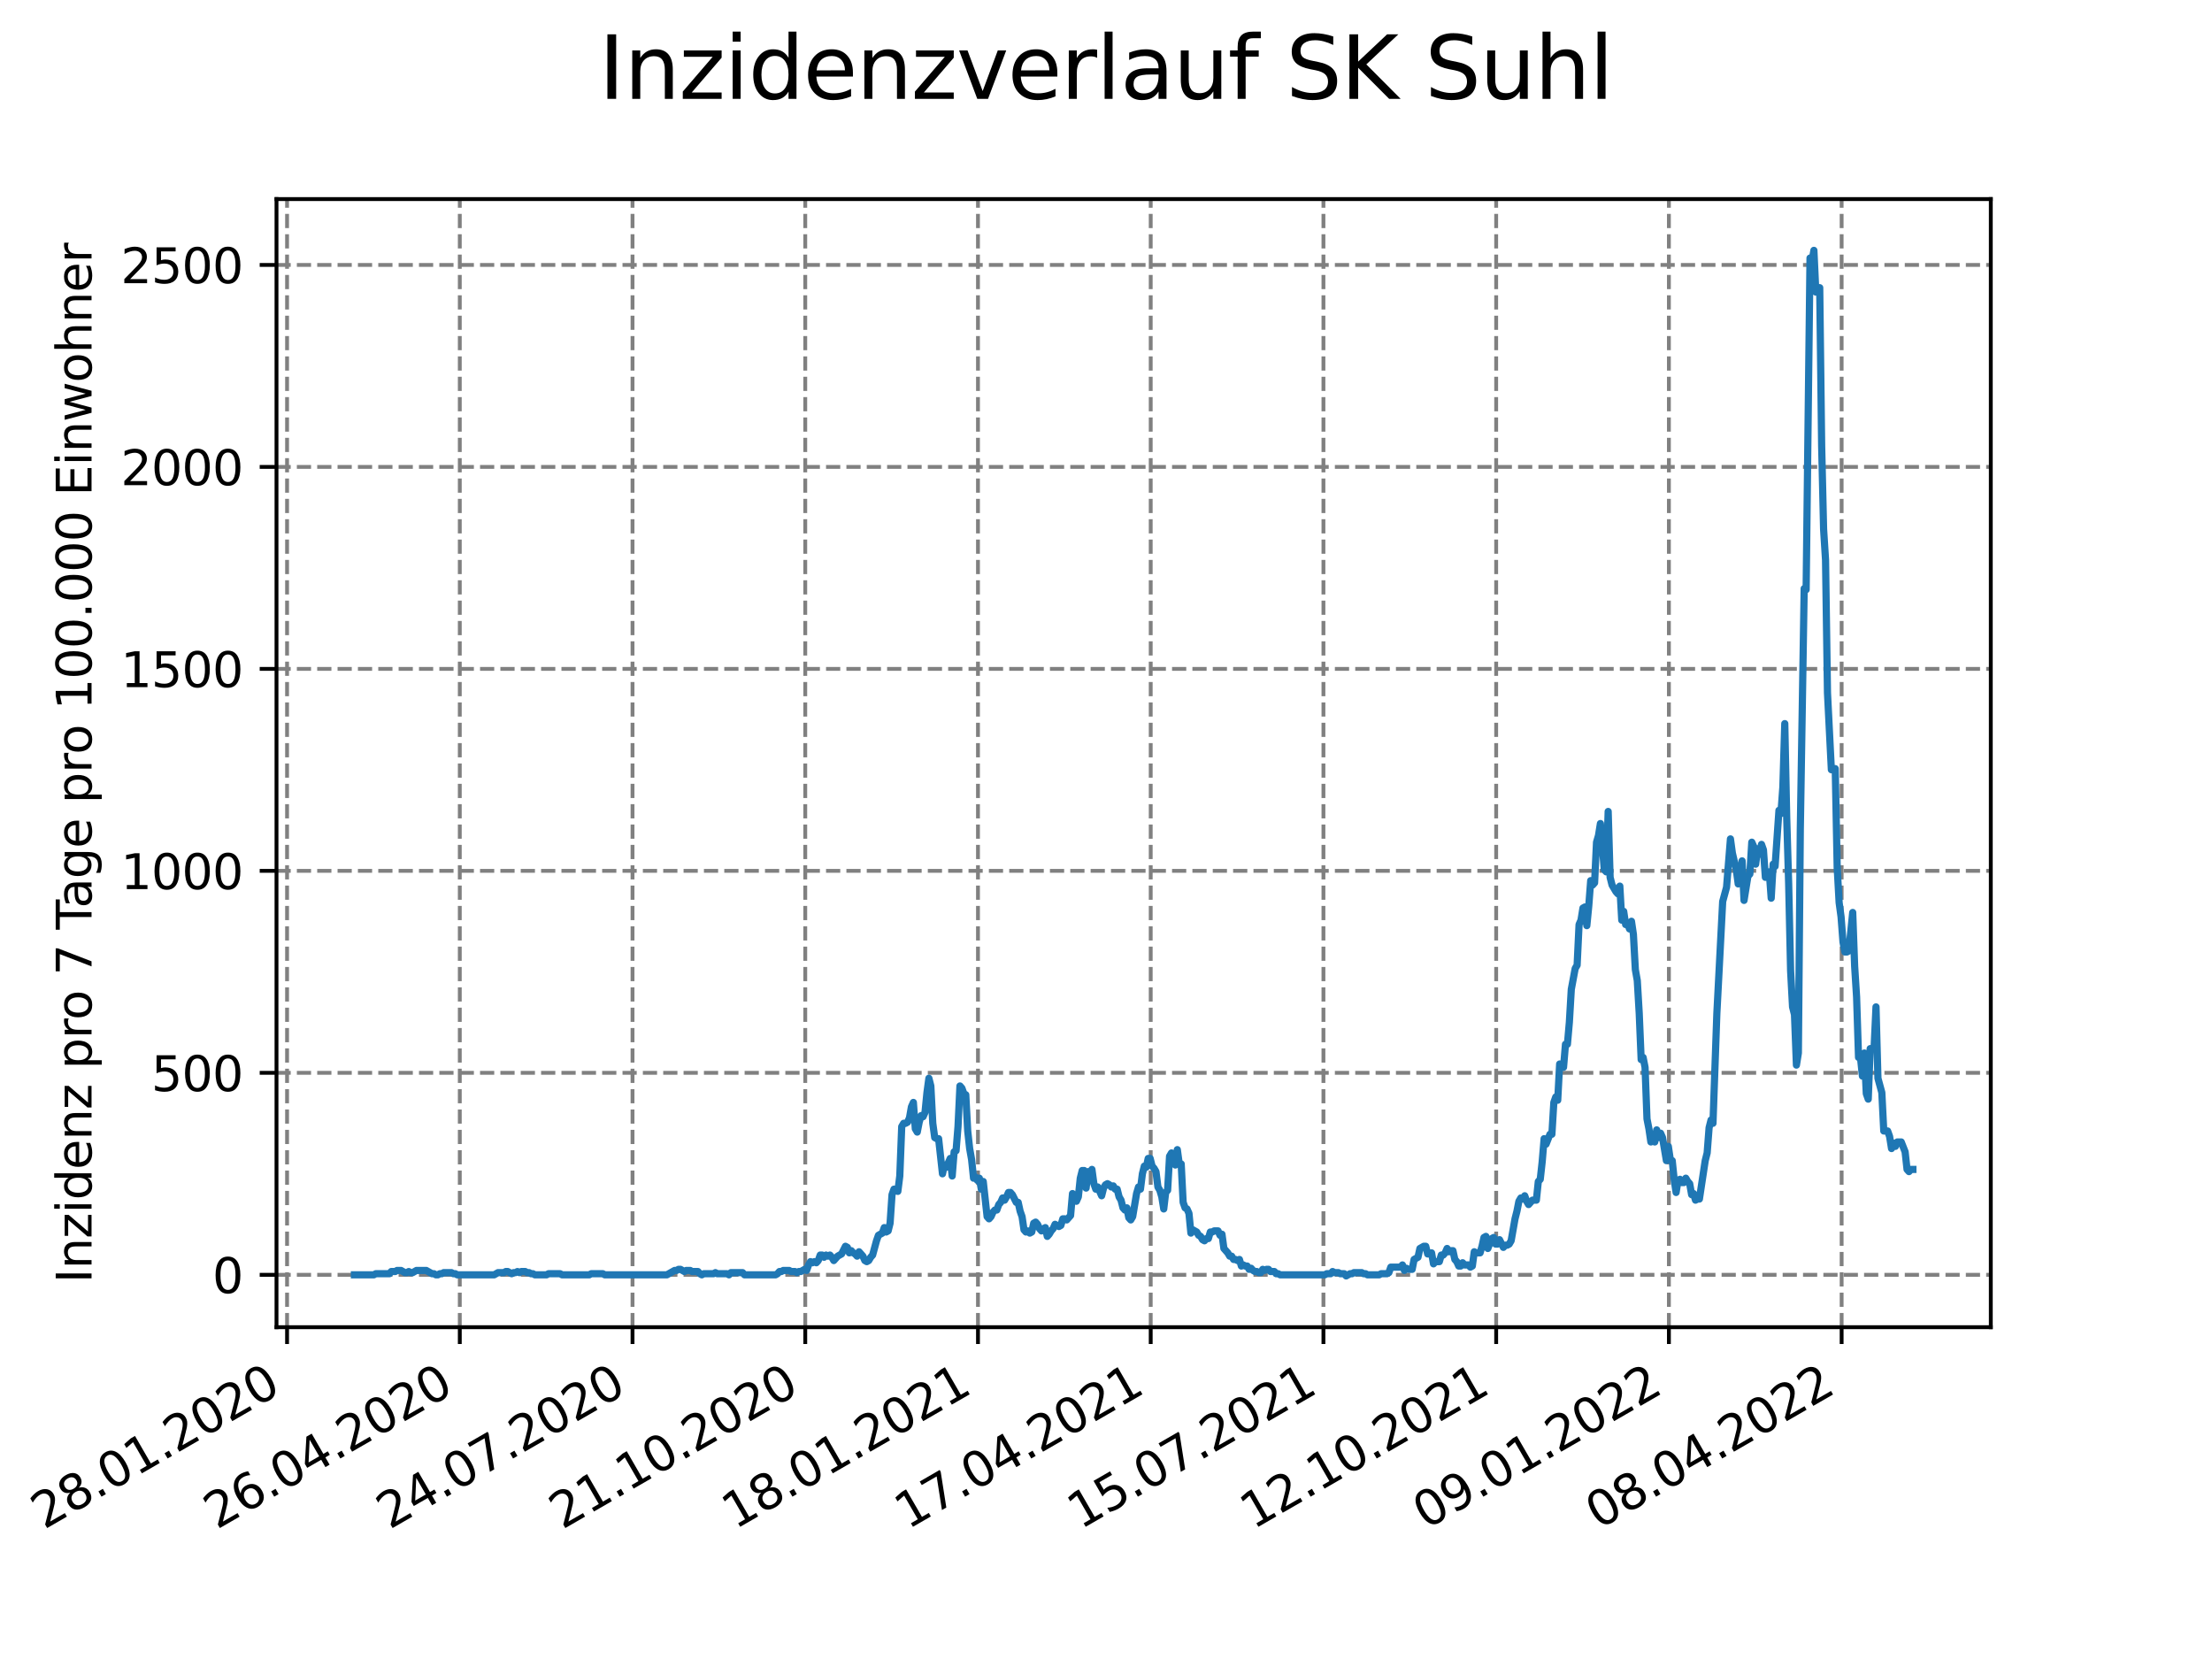 <?xml version="1.0" encoding="utf-8" standalone="no"?>
<!DOCTYPE svg PUBLIC "-//W3C//DTD SVG 1.1//EN"
  "http://www.w3.org/Graphics/SVG/1.1/DTD/svg11.dtd">
<svg xmlns:xlink="http://www.w3.org/1999/xlink" width="460.8pt" height="345.6pt" viewBox="0 0 460.8 345.6" xmlns="http://www.w3.org/2000/svg" version="1.1">
 <defs>
  <style type="text/css">*{stroke-linejoin: round; stroke-linecap: butt}</style>
 </defs>
 <g id="figure_1">
  <g id="patch_1">
   <path d="M 0 345.6 
L 460.8 345.6 
L 460.8 0 
L 0 0 
z
" style="fill: #ffffff"/>
  </g>
  <g id="axes_1">
   <g id="patch_2">
    <path d="M 57.6 276.48 
L 414.72 276.48 
L 414.72 41.472 
L 57.6 41.472 
z
" style="fill: #ffffff"/>
   </g>
   <g id="matplotlib.axis_1">
    <g id="xtick_1">
     <g id="line2d_1">
      <path d="M 59.8 276.48 
L 59.8 41.472 
" clip-path="url(#p2bf17fcec8)" style="fill: none; stroke-dasharray: 2.96,1.28; stroke-dashoffset: 0; stroke: #808080; stroke-width: 0.8"/>
     </g>
     <g id="line2d_2">
      <defs>
       <path id="m5df5e6c902" d="M 0 0 
L 0 3.5 
" style="stroke: #000000; stroke-width: 0.8"/>
      </defs>
      <g>
       <use xlink:href="#m5df5e6c902" x="59.8" y="276.48" style="stroke: #000000; stroke-width: 0.8"/>
      </g>
     </g>
     <g id="text_1">
      <!-- 28.01.2020 -->
      <g transform="translate(9.175 318.689)rotate(-30)scale(0.1 -0.1)">
       <defs>
        <path id="DejaVuSans-32" d="M 1228 531 
L 3431 531 
L 3431 0 
L 469 0 
L 469 531 
Q 828 903 1448 1529 
Q 2069 2156 2228 2338 
Q 2531 2678 2651 2914 
Q 2772 3150 2772 3378 
Q 2772 3750 2511 3984 
Q 2250 4219 1831 4219 
Q 1534 4219 1204 4116 
Q 875 4013 500 3803 
L 500 4441 
Q 881 4594 1212 4672 
Q 1544 4750 1819 4750 
Q 2544 4750 2975 4387 
Q 3406 4025 3406 3419 
Q 3406 3131 3298 2873 
Q 3191 2616 2906 2266 
Q 2828 2175 2409 1742 
Q 1991 1309 1228 531 
z
" transform="scale(0.016)"/>
        <path id="DejaVuSans-38" d="M 2034 2216 
Q 1584 2216 1326 1975 
Q 1069 1734 1069 1313 
Q 1069 891 1326 650 
Q 1584 409 2034 409 
Q 2484 409 2743 651 
Q 3003 894 3003 1313 
Q 3003 1734 2745 1975 
Q 2488 2216 2034 2216 
z
M 1403 2484 
Q 997 2584 770 2862 
Q 544 3141 544 3541 
Q 544 4100 942 4425 
Q 1341 4750 2034 4750 
Q 2731 4750 3128 4425 
Q 3525 4100 3525 3541 
Q 3525 3141 3298 2862 
Q 3072 2584 2669 2484 
Q 3125 2378 3379 2068 
Q 3634 1759 3634 1313 
Q 3634 634 3220 271 
Q 2806 -91 2034 -91 
Q 1263 -91 848 271 
Q 434 634 434 1313 
Q 434 1759 690 2068 
Q 947 2378 1403 2484 
z
M 1172 3481 
Q 1172 3119 1398 2916 
Q 1625 2713 2034 2713 
Q 2441 2713 2670 2916 
Q 2900 3119 2900 3481 
Q 2900 3844 2670 4047 
Q 2441 4250 2034 4250 
Q 1625 4250 1398 4047 
Q 1172 3844 1172 3481 
z
" transform="scale(0.016)"/>
        <path id="DejaVuSans-2e" d="M 684 794 
L 1344 794 
L 1344 0 
L 684 0 
L 684 794 
z
" transform="scale(0.016)"/>
        <path id="DejaVuSans-30" d="M 2034 4250 
Q 1547 4250 1301 3770 
Q 1056 3291 1056 2328 
Q 1056 1369 1301 889 
Q 1547 409 2034 409 
Q 2525 409 2770 889 
Q 3016 1369 3016 2328 
Q 3016 3291 2770 3770 
Q 2525 4250 2034 4250 
z
M 2034 4750 
Q 2819 4750 3233 4129 
Q 3647 3509 3647 2328 
Q 3647 1150 3233 529 
Q 2819 -91 2034 -91 
Q 1250 -91 836 529 
Q 422 1150 422 2328 
Q 422 3509 836 4129 
Q 1250 4750 2034 4750 
z
" transform="scale(0.016)"/>
        <path id="DejaVuSans-31" d="M 794 531 
L 1825 531 
L 1825 4091 
L 703 3866 
L 703 4441 
L 1819 4666 
L 2450 4666 
L 2450 531 
L 3481 531 
L 3481 0 
L 794 0 
L 794 531 
z
" transform="scale(0.016)"/>
       </defs>
       <use xlink:href="#DejaVuSans-32"/>
       <use xlink:href="#DejaVuSans-38" x="63.623"/>
       <use xlink:href="#DejaVuSans-2e" x="127.246"/>
       <use xlink:href="#DejaVuSans-30" x="159.033"/>
       <use xlink:href="#DejaVuSans-31" x="222.656"/>
       <use xlink:href="#DejaVuSans-2e" x="286.279"/>
       <use xlink:href="#DejaVuSans-32" x="318.066"/>
       <use xlink:href="#DejaVuSans-30" x="381.689"/>
       <use xlink:href="#DejaVuSans-32" x="445.312"/>
       <use xlink:href="#DejaVuSans-30" x="508.936"/>
      </g>
     </g>
    </g>
    <g id="xtick_2">
     <g id="line2d_3">
      <path d="M 95.783 276.48 
L 95.783 41.472 
" clip-path="url(#p2bf17fcec8)" style="fill: none; stroke-dasharray: 2.96,1.28; stroke-dashoffset: 0; stroke: #808080; stroke-width: 0.8"/>
     </g>
     <g id="line2d_4">
      <g>
       <use xlink:href="#m5df5e6c902" x="95.783" y="276.48" style="stroke: #000000; stroke-width: 0.8"/>
      </g>
     </g>
     <g id="text_2">
      <!-- 26.04.2020 -->
      <g transform="translate(45.158 318.689)rotate(-30)scale(0.1 -0.1)">
       <defs>
        <path id="DejaVuSans-36" d="M 2113 2584 
Q 1688 2584 1439 2293 
Q 1191 2003 1191 1497 
Q 1191 994 1439 701 
Q 1688 409 2113 409 
Q 2538 409 2786 701 
Q 3034 994 3034 1497 
Q 3034 2003 2786 2293 
Q 2538 2584 2113 2584 
z
M 3366 4563 
L 3366 3988 
Q 3128 4100 2886 4159 
Q 2644 4219 2406 4219 
Q 1781 4219 1451 3797 
Q 1122 3375 1075 2522 
Q 1259 2794 1537 2939 
Q 1816 3084 2150 3084 
Q 2853 3084 3261 2657 
Q 3669 2231 3669 1497 
Q 3669 778 3244 343 
Q 2819 -91 2113 -91 
Q 1303 -91 875 529 
Q 447 1150 447 2328 
Q 447 3434 972 4092 
Q 1497 4750 2381 4750 
Q 2619 4750 2861 4703 
Q 3103 4656 3366 4563 
z
" transform="scale(0.016)"/>
        <path id="DejaVuSans-34" d="M 2419 4116 
L 825 1625 
L 2419 1625 
L 2419 4116 
z
M 2253 4666 
L 3047 4666 
L 3047 1625 
L 3713 1625 
L 3713 1100 
L 3047 1100 
L 3047 0 
L 2419 0 
L 2419 1100 
L 313 1100 
L 313 1709 
L 2253 4666 
z
" transform="scale(0.016)"/>
       </defs>
       <use xlink:href="#DejaVuSans-32"/>
       <use xlink:href="#DejaVuSans-36" x="63.623"/>
       <use xlink:href="#DejaVuSans-2e" x="127.246"/>
       <use xlink:href="#DejaVuSans-30" x="159.033"/>
       <use xlink:href="#DejaVuSans-34" x="222.656"/>
       <use xlink:href="#DejaVuSans-2e" x="286.279"/>
       <use xlink:href="#DejaVuSans-32" x="318.066"/>
       <use xlink:href="#DejaVuSans-30" x="381.689"/>
       <use xlink:href="#DejaVuSans-32" x="445.312"/>
       <use xlink:href="#DejaVuSans-30" x="508.936"/>
      </g>
     </g>
    </g>
    <g id="xtick_3">
     <g id="line2d_5">
      <path d="M 131.766 276.48 
L 131.766 41.472 
" clip-path="url(#p2bf17fcec8)" style="fill: none; stroke-dasharray: 2.96,1.28; stroke-dashoffset: 0; stroke: #808080; stroke-width: 0.8"/>
     </g>
     <g id="line2d_6">
      <g>
       <use xlink:href="#m5df5e6c902" x="131.766" y="276.48" style="stroke: #000000; stroke-width: 0.8"/>
      </g>
     </g>
     <g id="text_3">
      <!-- 24.07.2020 -->
      <g transform="translate(81.141 318.689)rotate(-30)scale(0.1 -0.1)">
       <defs>
        <path id="DejaVuSans-37" d="M 525 4666 
L 3525 4666 
L 3525 4397 
L 1831 0 
L 1172 0 
L 2766 4134 
L 525 4134 
L 525 4666 
z
" transform="scale(0.016)"/>
       </defs>
       <use xlink:href="#DejaVuSans-32"/>
       <use xlink:href="#DejaVuSans-34" x="63.623"/>
       <use xlink:href="#DejaVuSans-2e" x="127.246"/>
       <use xlink:href="#DejaVuSans-30" x="159.033"/>
       <use xlink:href="#DejaVuSans-37" x="222.656"/>
       <use xlink:href="#DejaVuSans-2e" x="286.279"/>
       <use xlink:href="#DejaVuSans-32" x="318.066"/>
       <use xlink:href="#DejaVuSans-30" x="381.689"/>
       <use xlink:href="#DejaVuSans-32" x="445.312"/>
       <use xlink:href="#DejaVuSans-30" x="508.936"/>
      </g>
     </g>
    </g>
    <g id="xtick_4">
     <g id="line2d_7">
      <path d="M 167.749 276.48 
L 167.749 41.472 
" clip-path="url(#p2bf17fcec8)" style="fill: none; stroke-dasharray: 2.96,1.28; stroke-dashoffset: 0; stroke: #808080; stroke-width: 0.8"/>
     </g>
     <g id="line2d_8">
      <g>
       <use xlink:href="#m5df5e6c902" x="167.749" y="276.48" style="stroke: #000000; stroke-width: 0.8"/>
      </g>
     </g>
     <g id="text_4">
      <!-- 21.10.2020 -->
      <g transform="translate(117.124 318.689)rotate(-30)scale(0.1 -0.1)">
       <use xlink:href="#DejaVuSans-32"/>
       <use xlink:href="#DejaVuSans-31" x="63.623"/>
       <use xlink:href="#DejaVuSans-2e" x="127.246"/>
       <use xlink:href="#DejaVuSans-31" x="159.033"/>
       <use xlink:href="#DejaVuSans-30" x="222.656"/>
       <use xlink:href="#DejaVuSans-2e" x="286.279"/>
       <use xlink:href="#DejaVuSans-32" x="318.066"/>
       <use xlink:href="#DejaVuSans-30" x="381.689"/>
       <use xlink:href="#DejaVuSans-32" x="445.312"/>
       <use xlink:href="#DejaVuSans-30" x="508.936"/>
      </g>
     </g>
    </g>
    <g id="xtick_5">
     <g id="line2d_9">
      <path d="M 203.732 276.48 
L 203.732 41.472 
" clip-path="url(#p2bf17fcec8)" style="fill: none; stroke-dasharray: 2.96,1.28; stroke-dashoffset: 0; stroke: #808080; stroke-width: 0.8"/>
     </g>
     <g id="line2d_10">
      <g>
       <use xlink:href="#m5df5e6c902" x="203.732" y="276.48" style="stroke: #000000; stroke-width: 0.8"/>
      </g>
     </g>
     <g id="text_5">
      <!-- 18.01.2021 -->
      <g transform="translate(153.106 318.689)rotate(-30)scale(0.1 -0.1)">
       <use xlink:href="#DejaVuSans-31"/>
       <use xlink:href="#DejaVuSans-38" x="63.623"/>
       <use xlink:href="#DejaVuSans-2e" x="127.246"/>
       <use xlink:href="#DejaVuSans-30" x="159.033"/>
       <use xlink:href="#DejaVuSans-31" x="222.656"/>
       <use xlink:href="#DejaVuSans-2e" x="286.279"/>
       <use xlink:href="#DejaVuSans-32" x="318.066"/>
       <use xlink:href="#DejaVuSans-30" x="381.689"/>
       <use xlink:href="#DejaVuSans-32" x="445.312"/>
       <use xlink:href="#DejaVuSans-31" x="508.936"/>
      </g>
     </g>
    </g>
    <g id="xtick_6">
     <g id="line2d_11">
      <path d="M 239.714 276.48 
L 239.714 41.472 
" clip-path="url(#p2bf17fcec8)" style="fill: none; stroke-dasharray: 2.96,1.28; stroke-dashoffset: 0; stroke: #808080; stroke-width: 0.8"/>
     </g>
     <g id="line2d_12">
      <g>
       <use xlink:href="#m5df5e6c902" x="239.714" y="276.48" style="stroke: #000000; stroke-width: 0.8"/>
      </g>
     </g>
     <g id="text_6">
      <!-- 17.04.2021 -->
      <g transform="translate(189.089 318.689)rotate(-30)scale(0.1 -0.1)">
       <use xlink:href="#DejaVuSans-31"/>
       <use xlink:href="#DejaVuSans-37" x="63.623"/>
       <use xlink:href="#DejaVuSans-2e" x="127.246"/>
       <use xlink:href="#DejaVuSans-30" x="159.033"/>
       <use xlink:href="#DejaVuSans-34" x="222.656"/>
       <use xlink:href="#DejaVuSans-2e" x="286.279"/>
       <use xlink:href="#DejaVuSans-32" x="318.066"/>
       <use xlink:href="#DejaVuSans-30" x="381.689"/>
       <use xlink:href="#DejaVuSans-32" x="445.312"/>
       <use xlink:href="#DejaVuSans-31" x="508.936"/>
      </g>
     </g>
    </g>
    <g id="xtick_7">
     <g id="line2d_13">
      <path d="M 275.697 276.48 
L 275.697 41.472 
" clip-path="url(#p2bf17fcec8)" style="fill: none; stroke-dasharray: 2.96,1.28; stroke-dashoffset: 0; stroke: #808080; stroke-width: 0.8"/>
     </g>
     <g id="line2d_14">
      <g>
       <use xlink:href="#m5df5e6c902" x="275.697" y="276.48" style="stroke: #000000; stroke-width: 0.8"/>
      </g>
     </g>
     <g id="text_7">
      <!-- 15.07.2021 -->
      <g transform="translate(225.072 318.689)rotate(-30)scale(0.1 -0.1)">
       <defs>
        <path id="DejaVuSans-35" d="M 691 4666 
L 3169 4666 
L 3169 4134 
L 1269 4134 
L 1269 2991 
Q 1406 3038 1543 3061 
Q 1681 3084 1819 3084 
Q 2600 3084 3056 2656 
Q 3513 2228 3513 1497 
Q 3513 744 3044 326 
Q 2575 -91 1722 -91 
Q 1428 -91 1123 -41 
Q 819 9 494 109 
L 494 744 
Q 775 591 1075 516 
Q 1375 441 1709 441 
Q 2250 441 2565 725 
Q 2881 1009 2881 1497 
Q 2881 1984 2565 2268 
Q 2250 2553 1709 2553 
Q 1456 2553 1204 2497 
Q 953 2441 691 2322 
L 691 4666 
z
" transform="scale(0.016)"/>
       </defs>
       <use xlink:href="#DejaVuSans-31"/>
       <use xlink:href="#DejaVuSans-35" x="63.623"/>
       <use xlink:href="#DejaVuSans-2e" x="127.246"/>
       <use xlink:href="#DejaVuSans-30" x="159.033"/>
       <use xlink:href="#DejaVuSans-37" x="222.656"/>
       <use xlink:href="#DejaVuSans-2e" x="286.279"/>
       <use xlink:href="#DejaVuSans-32" x="318.066"/>
       <use xlink:href="#DejaVuSans-30" x="381.689"/>
       <use xlink:href="#DejaVuSans-32" x="445.312"/>
       <use xlink:href="#DejaVuSans-31" x="508.936"/>
      </g>
     </g>
    </g>
    <g id="xtick_8">
     <g id="line2d_15">
      <path d="M 311.68 276.48 
L 311.68 41.472 
" clip-path="url(#p2bf17fcec8)" style="fill: none; stroke-dasharray: 2.96,1.28; stroke-dashoffset: 0; stroke: #808080; stroke-width: 0.8"/>
     </g>
     <g id="line2d_16">
      <g>
       <use xlink:href="#m5df5e6c902" x="311.68" y="276.48" style="stroke: #000000; stroke-width: 0.8"/>
      </g>
     </g>
     <g id="text_8">
      <!-- 12.10.2021 -->
      <g transform="translate(261.055 318.689)rotate(-30)scale(0.1 -0.1)">
       <use xlink:href="#DejaVuSans-31"/>
       <use xlink:href="#DejaVuSans-32" x="63.623"/>
       <use xlink:href="#DejaVuSans-2e" x="127.246"/>
       <use xlink:href="#DejaVuSans-31" x="159.033"/>
       <use xlink:href="#DejaVuSans-30" x="222.656"/>
       <use xlink:href="#DejaVuSans-2e" x="286.279"/>
       <use xlink:href="#DejaVuSans-32" x="318.066"/>
       <use xlink:href="#DejaVuSans-30" x="381.689"/>
       <use xlink:href="#DejaVuSans-32" x="445.312"/>
       <use xlink:href="#DejaVuSans-31" x="508.936"/>
      </g>
     </g>
    </g>
    <g id="xtick_9">
     <g id="line2d_17">
      <path d="M 347.663 276.48 
L 347.663 41.472 
" clip-path="url(#p2bf17fcec8)" style="fill: none; stroke-dasharray: 2.96,1.28; stroke-dashoffset: 0; stroke: #808080; stroke-width: 0.8"/>
     </g>
     <g id="line2d_18">
      <g>
       <use xlink:href="#m5df5e6c902" x="347.663" y="276.48" style="stroke: #000000; stroke-width: 0.8"/>
      </g>
     </g>
     <g id="text_9">
      <!-- 09.01.2022 -->
      <g transform="translate(297.038 318.689)rotate(-30)scale(0.1 -0.1)">
       <defs>
        <path id="DejaVuSans-39" d="M 703 97 
L 703 672 
Q 941 559 1184 500 
Q 1428 441 1663 441 
Q 2288 441 2617 861 
Q 2947 1281 2994 2138 
Q 2813 1869 2534 1725 
Q 2256 1581 1919 1581 
Q 1219 1581 811 2004 
Q 403 2428 403 3163 
Q 403 3881 828 4315 
Q 1253 4750 1959 4750 
Q 2769 4750 3195 4129 
Q 3622 3509 3622 2328 
Q 3622 1225 3098 567 
Q 2575 -91 1691 -91 
Q 1453 -91 1209 -44 
Q 966 3 703 97 
z
M 1959 2075 
Q 2384 2075 2632 2365 
Q 2881 2656 2881 3163 
Q 2881 3666 2632 3958 
Q 2384 4250 1959 4250 
Q 1534 4250 1286 3958 
Q 1038 3666 1038 3163 
Q 1038 2656 1286 2365 
Q 1534 2075 1959 2075 
z
" transform="scale(0.016)"/>
       </defs>
       <use xlink:href="#DejaVuSans-30"/>
       <use xlink:href="#DejaVuSans-39" x="63.623"/>
       <use xlink:href="#DejaVuSans-2e" x="127.246"/>
       <use xlink:href="#DejaVuSans-30" x="159.033"/>
       <use xlink:href="#DejaVuSans-31" x="222.656"/>
       <use xlink:href="#DejaVuSans-2e" x="286.279"/>
       <use xlink:href="#DejaVuSans-32" x="318.066"/>
       <use xlink:href="#DejaVuSans-30" x="381.689"/>
       <use xlink:href="#DejaVuSans-32" x="445.312"/>
       <use xlink:href="#DejaVuSans-32" x="508.936"/>
      </g>
     </g>
    </g>
    <g id="xtick_10">
     <g id="line2d_19">
      <path d="M 383.646 276.48 
L 383.646 41.472 
" clip-path="url(#p2bf17fcec8)" style="fill: none; stroke-dasharray: 2.96,1.28; stroke-dashoffset: 0; stroke: #808080; stroke-width: 0.8"/>
     </g>
     <g id="line2d_20">
      <g>
       <use xlink:href="#m5df5e6c902" x="383.646" y="276.48" style="stroke: #000000; stroke-width: 0.8"/>
      </g>
     </g>
     <g id="text_10">
      <!-- 08.04.2022 -->
      <g transform="translate(333.021 318.689)rotate(-30)scale(0.1 -0.1)">
       <use xlink:href="#DejaVuSans-30"/>
       <use xlink:href="#DejaVuSans-38" x="63.623"/>
       <use xlink:href="#DejaVuSans-2e" x="127.246"/>
       <use xlink:href="#DejaVuSans-30" x="159.033"/>
       <use xlink:href="#DejaVuSans-34" x="222.656"/>
       <use xlink:href="#DejaVuSans-2e" x="286.279"/>
       <use xlink:href="#DejaVuSans-32" x="318.066"/>
       <use xlink:href="#DejaVuSans-30" x="381.689"/>
       <use xlink:href="#DejaVuSans-32" x="445.312"/>
       <use xlink:href="#DejaVuSans-32" x="508.936"/>
      </g>
     </g>
    </g>
   </g>
   <g id="matplotlib.axis_2">
    <g id="ytick_1">
     <g id="line2d_21">
      <path d="M 57.6 265.569 
L 414.72 265.569 
" clip-path="url(#p2bf17fcec8)" style="fill: none; stroke-dasharray: 2.96,1.28; stroke-dashoffset: 0; stroke: #808080; stroke-width: 0.8"/>
     </g>
     <g id="line2d_22">
      <defs>
       <path id="m57eb4b1db7" d="M 0 0 
L -3.5 0 
" style="stroke: #000000; stroke-width: 0.8"/>
      </defs>
      <g>
       <use xlink:href="#m57eb4b1db7" x="57.6" y="265.569" style="stroke: #000000; stroke-width: 0.8"/>
      </g>
     </g>
     <g id="text_11">
      <!-- 0 -->
      <g transform="translate(44.237 269.368)scale(0.1 -0.1)">
       <use xlink:href="#DejaVuSans-30"/>
      </g>
     </g>
    </g>
    <g id="ytick_2">
     <g id="line2d_23">
      <path d="M 57.6 223.493 
L 414.72 223.493 
" clip-path="url(#p2bf17fcec8)" style="fill: none; stroke-dasharray: 2.96,1.28; stroke-dashoffset: 0; stroke: #808080; stroke-width: 0.8"/>
     </g>
     <g id="line2d_24">
      <g>
       <use xlink:href="#m57eb4b1db7" x="57.6" y="223.493" style="stroke: #000000; stroke-width: 0.8"/>
      </g>
     </g>
     <g id="text_12">
      <!-- 500 -->
      <g transform="translate(31.512 227.293)scale(0.1 -0.1)">
       <use xlink:href="#DejaVuSans-35"/>
       <use xlink:href="#DejaVuSans-30" x="63.623"/>
       <use xlink:href="#DejaVuSans-30" x="127.246"/>
      </g>
     </g>
    </g>
    <g id="ytick_3">
     <g id="line2d_25">
      <path d="M 57.6 181.418 
L 414.72 181.418 
" clip-path="url(#p2bf17fcec8)" style="fill: none; stroke-dasharray: 2.96,1.28; stroke-dashoffset: 0; stroke: #808080; stroke-width: 0.8"/>
     </g>
     <g id="line2d_26">
      <g>
       <use xlink:href="#m57eb4b1db7" x="57.6" y="181.418" style="stroke: #000000; stroke-width: 0.8"/>
      </g>
     </g>
     <g id="text_13">
      <!-- 1000 -->
      <g transform="translate(25.15 185.217)scale(0.1 -0.1)">
       <use xlink:href="#DejaVuSans-31"/>
       <use xlink:href="#DejaVuSans-30" x="63.623"/>
       <use xlink:href="#DejaVuSans-30" x="127.246"/>
       <use xlink:href="#DejaVuSans-30" x="190.869"/>
      </g>
     </g>
    </g>
    <g id="ytick_4">
     <g id="line2d_27">
      <path d="M 57.6 139.342 
L 414.72 139.342 
" clip-path="url(#p2bf17fcec8)" style="fill: none; stroke-dasharray: 2.96,1.28; stroke-dashoffset: 0; stroke: #808080; stroke-width: 0.8"/>
     </g>
     <g id="line2d_28">
      <g>
       <use xlink:href="#m57eb4b1db7" x="57.6" y="139.342" style="stroke: #000000; stroke-width: 0.8"/>
      </g>
     </g>
     <g id="text_14">
      <!-- 1500 -->
      <g transform="translate(25.15 143.141)scale(0.1 -0.1)">
       <use xlink:href="#DejaVuSans-31"/>
       <use xlink:href="#DejaVuSans-35" x="63.623"/>
       <use xlink:href="#DejaVuSans-30" x="127.246"/>
       <use xlink:href="#DejaVuSans-30" x="190.869"/>
      </g>
     </g>
    </g>
    <g id="ytick_5">
     <g id="line2d_29">
      <path d="M 57.6 97.266 
L 414.72 97.266 
" clip-path="url(#p2bf17fcec8)" style="fill: none; stroke-dasharray: 2.96,1.28; stroke-dashoffset: 0; stroke: #808080; stroke-width: 0.8"/>
     </g>
     <g id="line2d_30">
      <g>
       <use xlink:href="#m57eb4b1db7" x="57.6" y="97.266" style="stroke: #000000; stroke-width: 0.8"/>
      </g>
     </g>
     <g id="text_15">
      <!-- 2000 -->
      <g transform="translate(25.15 101.066)scale(0.1 -0.1)">
       <use xlink:href="#DejaVuSans-32"/>
       <use xlink:href="#DejaVuSans-30" x="63.623"/>
       <use xlink:href="#DejaVuSans-30" x="127.246"/>
       <use xlink:href="#DejaVuSans-30" x="190.869"/>
      </g>
     </g>
    </g>
    <g id="ytick_6">
     <g id="line2d_31">
      <path d="M 57.6 55.191 
L 414.72 55.191 
" clip-path="url(#p2bf17fcec8)" style="fill: none; stroke-dasharray: 2.96,1.28; stroke-dashoffset: 0; stroke: #808080; stroke-width: 0.8"/>
     </g>
     <g id="line2d_32">
      <g>
       <use xlink:href="#m57eb4b1db7" x="57.6" y="55.191" style="stroke: #000000; stroke-width: 0.8"/>
      </g>
     </g>
     <g id="text_16">
      <!-- 2500 -->
      <g transform="translate(25.15 58.99)scale(0.1 -0.1)">
       <use xlink:href="#DejaVuSans-32"/>
       <use xlink:href="#DejaVuSans-35" x="63.623"/>
       <use xlink:href="#DejaVuSans-30" x="127.246"/>
       <use xlink:href="#DejaVuSans-30" x="190.869"/>
      </g>
     </g>
    </g>
    <g id="text_17">
     <!-- Inzidenz pro 7 Tage pro 100.000 Einwohner -->
     <g transform="translate(19.07 267.301)rotate(-90)scale(0.1 -0.1)">
      <defs>
       <path id="DejaVuSans-49" d="M 628 4666 
L 1259 4666 
L 1259 0 
L 628 0 
L 628 4666 
z
" transform="scale(0.016)"/>
       <path id="DejaVuSans-6e" d="M 3513 2113 
L 3513 0 
L 2938 0 
L 2938 2094 
Q 2938 2591 2744 2837 
Q 2550 3084 2163 3084 
Q 1697 3084 1428 2787 
Q 1159 2491 1159 1978 
L 1159 0 
L 581 0 
L 581 3500 
L 1159 3500 
L 1159 2956 
Q 1366 3272 1645 3428 
Q 1925 3584 2291 3584 
Q 2894 3584 3203 3211 
Q 3513 2838 3513 2113 
z
" transform="scale(0.016)"/>
       <path id="DejaVuSans-7a" d="M 353 3500 
L 3084 3500 
L 3084 2975 
L 922 459 
L 3084 459 
L 3084 0 
L 275 0 
L 275 525 
L 2438 3041 
L 353 3041 
L 353 3500 
z
" transform="scale(0.016)"/>
       <path id="DejaVuSans-69" d="M 603 3500 
L 1178 3500 
L 1178 0 
L 603 0 
L 603 3500 
z
M 603 4863 
L 1178 4863 
L 1178 4134 
L 603 4134 
L 603 4863 
z
" transform="scale(0.016)"/>
       <path id="DejaVuSans-64" d="M 2906 2969 
L 2906 4863 
L 3481 4863 
L 3481 0 
L 2906 0 
L 2906 525 
Q 2725 213 2448 61 
Q 2172 -91 1784 -91 
Q 1150 -91 751 415 
Q 353 922 353 1747 
Q 353 2572 751 3078 
Q 1150 3584 1784 3584 
Q 2172 3584 2448 3432 
Q 2725 3281 2906 2969 
z
M 947 1747 
Q 947 1113 1208 752 
Q 1469 391 1925 391 
Q 2381 391 2643 752 
Q 2906 1113 2906 1747 
Q 2906 2381 2643 2742 
Q 2381 3103 1925 3103 
Q 1469 3103 1208 2742 
Q 947 2381 947 1747 
z
" transform="scale(0.016)"/>
       <path id="DejaVuSans-65" d="M 3597 1894 
L 3597 1613 
L 953 1613 
Q 991 1019 1311 708 
Q 1631 397 2203 397 
Q 2534 397 2845 478 
Q 3156 559 3463 722 
L 3463 178 
Q 3153 47 2828 -22 
Q 2503 -91 2169 -91 
Q 1331 -91 842 396 
Q 353 884 353 1716 
Q 353 2575 817 3079 
Q 1281 3584 2069 3584 
Q 2775 3584 3186 3129 
Q 3597 2675 3597 1894 
z
M 3022 2063 
Q 3016 2534 2758 2815 
Q 2500 3097 2075 3097 
Q 1594 3097 1305 2825 
Q 1016 2553 972 2059 
L 3022 2063 
z
" transform="scale(0.016)"/>
       <path id="DejaVuSans-20" transform="scale(0.016)"/>
       <path id="DejaVuSans-70" d="M 1159 525 
L 1159 -1331 
L 581 -1331 
L 581 3500 
L 1159 3500 
L 1159 2969 
Q 1341 3281 1617 3432 
Q 1894 3584 2278 3584 
Q 2916 3584 3314 3078 
Q 3713 2572 3713 1747 
Q 3713 922 3314 415 
Q 2916 -91 2278 -91 
Q 1894 -91 1617 61 
Q 1341 213 1159 525 
z
M 3116 1747 
Q 3116 2381 2855 2742 
Q 2594 3103 2138 3103 
Q 1681 3103 1420 2742 
Q 1159 2381 1159 1747 
Q 1159 1113 1420 752 
Q 1681 391 2138 391 
Q 2594 391 2855 752 
Q 3116 1113 3116 1747 
z
" transform="scale(0.016)"/>
       <path id="DejaVuSans-72" d="M 2631 2963 
Q 2534 3019 2420 3045 
Q 2306 3072 2169 3072 
Q 1681 3072 1420 2755 
Q 1159 2438 1159 1844 
L 1159 0 
L 581 0 
L 581 3500 
L 1159 3500 
L 1159 2956 
Q 1341 3275 1631 3429 
Q 1922 3584 2338 3584 
Q 2397 3584 2469 3576 
Q 2541 3569 2628 3553 
L 2631 2963 
z
" transform="scale(0.016)"/>
       <path id="DejaVuSans-6f" d="M 1959 3097 
Q 1497 3097 1228 2736 
Q 959 2375 959 1747 
Q 959 1119 1226 758 
Q 1494 397 1959 397 
Q 2419 397 2687 759 
Q 2956 1122 2956 1747 
Q 2956 2369 2687 2733 
Q 2419 3097 1959 3097 
z
M 1959 3584 
Q 2709 3584 3137 3096 
Q 3566 2609 3566 1747 
Q 3566 888 3137 398 
Q 2709 -91 1959 -91 
Q 1206 -91 779 398 
Q 353 888 353 1747 
Q 353 2609 779 3096 
Q 1206 3584 1959 3584 
z
" transform="scale(0.016)"/>
       <path id="DejaVuSans-54" d="M -19 4666 
L 3928 4666 
L 3928 4134 
L 2272 4134 
L 2272 0 
L 1638 0 
L 1638 4134 
L -19 4134 
L -19 4666 
z
" transform="scale(0.016)"/>
       <path id="DejaVuSans-61" d="M 2194 1759 
Q 1497 1759 1228 1600 
Q 959 1441 959 1056 
Q 959 750 1161 570 
Q 1363 391 1709 391 
Q 2188 391 2477 730 
Q 2766 1069 2766 1631 
L 2766 1759 
L 2194 1759 
z
M 3341 1997 
L 3341 0 
L 2766 0 
L 2766 531 
Q 2569 213 2275 61 
Q 1981 -91 1556 -91 
Q 1019 -91 701 211 
Q 384 513 384 1019 
Q 384 1609 779 1909 
Q 1175 2209 1959 2209 
L 2766 2209 
L 2766 2266 
Q 2766 2663 2505 2880 
Q 2244 3097 1772 3097 
Q 1472 3097 1187 3025 
Q 903 2953 641 2809 
L 641 3341 
Q 956 3463 1253 3523 
Q 1550 3584 1831 3584 
Q 2591 3584 2966 3190 
Q 3341 2797 3341 1997 
z
" transform="scale(0.016)"/>
       <path id="DejaVuSans-67" d="M 2906 1791 
Q 2906 2416 2648 2759 
Q 2391 3103 1925 3103 
Q 1463 3103 1205 2759 
Q 947 2416 947 1791 
Q 947 1169 1205 825 
Q 1463 481 1925 481 
Q 2391 481 2648 825 
Q 2906 1169 2906 1791 
z
M 3481 434 
Q 3481 -459 3084 -895 
Q 2688 -1331 1869 -1331 
Q 1566 -1331 1297 -1286 
Q 1028 -1241 775 -1147 
L 775 -588 
Q 1028 -725 1275 -790 
Q 1522 -856 1778 -856 
Q 2344 -856 2625 -561 
Q 2906 -266 2906 331 
L 2906 616 
Q 2728 306 2450 153 
Q 2172 0 1784 0 
Q 1141 0 747 490 
Q 353 981 353 1791 
Q 353 2603 747 3093 
Q 1141 3584 1784 3584 
Q 2172 3584 2450 3431 
Q 2728 3278 2906 2969 
L 2906 3500 
L 3481 3500 
L 3481 434 
z
" transform="scale(0.016)"/>
       <path id="DejaVuSans-45" d="M 628 4666 
L 3578 4666 
L 3578 4134 
L 1259 4134 
L 1259 2753 
L 3481 2753 
L 3481 2222 
L 1259 2222 
L 1259 531 
L 3634 531 
L 3634 0 
L 628 0 
L 628 4666 
z
" transform="scale(0.016)"/>
       <path id="DejaVuSans-77" d="M 269 3500 
L 844 3500 
L 1563 769 
L 2278 3500 
L 2956 3500 
L 3675 769 
L 4391 3500 
L 4966 3500 
L 4050 0 
L 3372 0 
L 2619 2869 
L 1863 0 
L 1184 0 
L 269 3500 
z
" transform="scale(0.016)"/>
       <path id="DejaVuSans-68" d="M 3513 2113 
L 3513 0 
L 2938 0 
L 2938 2094 
Q 2938 2591 2744 2837 
Q 2550 3084 2163 3084 
Q 1697 3084 1428 2787 
Q 1159 2491 1159 1978 
L 1159 0 
L 581 0 
L 581 4863 
L 1159 4863 
L 1159 2956 
Q 1366 3272 1645 3428 
Q 1925 3584 2291 3584 
Q 2894 3584 3203 3211 
Q 3513 2838 3513 2113 
z
" transform="scale(0.016)"/>
      </defs>
      <use xlink:href="#DejaVuSans-49"/>
      <use xlink:href="#DejaVuSans-6e" x="29.492"/>
      <use xlink:href="#DejaVuSans-7a" x="92.871"/>
      <use xlink:href="#DejaVuSans-69" x="145.361"/>
      <use xlink:href="#DejaVuSans-64" x="173.145"/>
      <use xlink:href="#DejaVuSans-65" x="236.621"/>
      <use xlink:href="#DejaVuSans-6e" x="298.145"/>
      <use xlink:href="#DejaVuSans-7a" x="361.523"/>
      <use xlink:href="#DejaVuSans-20" x="414.014"/>
      <use xlink:href="#DejaVuSans-70" x="445.801"/>
      <use xlink:href="#DejaVuSans-72" x="509.277"/>
      <use xlink:href="#DejaVuSans-6f" x="548.141"/>
      <use xlink:href="#DejaVuSans-20" x="609.322"/>
      <use xlink:href="#DejaVuSans-37" x="641.109"/>
      <use xlink:href="#DejaVuSans-20" x="704.732"/>
      <use xlink:href="#DejaVuSans-54" x="736.52"/>
      <use xlink:href="#DejaVuSans-61" x="781.104"/>
      <use xlink:href="#DejaVuSans-67" x="842.383"/>
      <use xlink:href="#DejaVuSans-65" x="905.859"/>
      <use xlink:href="#DejaVuSans-20" x="967.383"/>
      <use xlink:href="#DejaVuSans-70" x="999.17"/>
      <use xlink:href="#DejaVuSans-72" x="1062.646"/>
      <use xlink:href="#DejaVuSans-6f" x="1101.51"/>
      <use xlink:href="#DejaVuSans-20" x="1162.691"/>
      <use xlink:href="#DejaVuSans-31" x="1194.479"/>
      <use xlink:href="#DejaVuSans-30" x="1258.102"/>
      <use xlink:href="#DejaVuSans-30" x="1321.725"/>
      <use xlink:href="#DejaVuSans-2e" x="1385.348"/>
      <use xlink:href="#DejaVuSans-30" x="1417.135"/>
      <use xlink:href="#DejaVuSans-30" x="1480.758"/>
      <use xlink:href="#DejaVuSans-30" x="1544.381"/>
      <use xlink:href="#DejaVuSans-20" x="1608.004"/>
      <use xlink:href="#DejaVuSans-45" x="1639.791"/>
      <use xlink:href="#DejaVuSans-69" x="1702.975"/>
      <use xlink:href="#DejaVuSans-6e" x="1730.758"/>
      <use xlink:href="#DejaVuSans-77" x="1794.137"/>
      <use xlink:href="#DejaVuSans-6f" x="1875.924"/>
      <use xlink:href="#DejaVuSans-68" x="1937.105"/>
      <use xlink:href="#DejaVuSans-6e" x="2000.484"/>
      <use xlink:href="#DejaVuSans-65" x="2063.863"/>
      <use xlink:href="#DejaVuSans-72" x="2125.387"/>
     </g>
    </g>
   </g>
   <g id="line2d_33">
    <path d="M 73.833 265.569 
L 77.876 265.569 
L 78.28 265.34 
L 81.11 265.34 
L 81.514 264.883 
L 82.323 264.883 
L 82.727 264.654 
L 83.536 264.654 
L 84.345 265.112 
L 84.749 265.112 
L 85.153 264.883 
L 85.557 265.112 
L 85.962 265.112 
L 86.77 264.654 
L 88.792 264.654 
L 90.005 265.34 
L 90.409 265.34 
L 90.813 265.569 
L 91.218 265.569 
L 91.622 265.34 
L 92.026 265.34 
L 92.431 265.112 
L 94.048 265.112 
L 94.452 265.34 
L 94.856 265.34 
L 95.261 265.569 
L 102.942 265.569 
L 103.751 265.112 
L 104.964 265.112 
L 105.368 264.883 
L 105.773 264.883 
L 106.581 265.34 
L 106.985 265.112 
L 107.39 265.112 
L 107.794 264.883 
L 108.198 265.112 
L 108.603 264.883 
L 109.411 264.883 
L 109.816 265.112 
L 110.22 265.112 
L 110.624 265.34 
L 111.029 265.34 
L 111.433 265.569 
L 113.859 265.569 
L 114.263 265.34 
L 116.689 265.34 
L 117.093 265.569 
L 122.753 265.569 
L 123.158 265.34 
L 125.583 265.34 
L 125.988 265.569 
L 138.925 265.569 
L 140.543 264.654 
L 140.947 264.654 
L 141.351 264.425 
L 141.755 264.425 
L 142.564 264.883 
L 142.968 264.654 
L 143.777 264.654 
L 144.181 264.883 
L 145.394 264.883 
L 145.798 265.34 
L 146.203 265.569 
L 146.607 265.34 
L 148.629 265.34 
L 149.033 265.112 
L 149.437 265.34 
L 151.459 265.34 
L 151.863 265.569 
L 152.267 265.112 
L 154.693 265.112 
L 155.097 265.569 
L 161.566 265.569 
L 161.971 265.34 
L 162.375 264.883 
L 162.779 264.883 
L 163.183 264.654 
L 164.396 264.654 
L 164.801 264.883 
L 165.609 264.883 
L 166.014 265.112 
L 166.418 264.883 
L 166.822 264.883 
L 167.631 264.425 
L 168.035 264.654 
L 168.439 263.51 
L 168.844 262.824 
L 169.248 263.053 
L 169.652 262.824 
L 170.057 263.053 
L 170.461 262.595 
L 170.865 261.452 
L 171.27 261.452 
L 171.674 261.909 
L 172.078 261.452 
L 172.482 261.68 
L 172.887 261.452 
L 173.291 261.909 
L 173.695 262.595 
L 174.504 261.68 
L 175.313 261.223 
L 176.121 259.622 
L 176.525 259.851 
L 176.93 260.994 
L 177.334 260.537 
L 177.738 260.994 
L 178.143 261.223 
L 178.547 261.68 
L 178.951 260.766 
L 179.76 261.68 
L 180.164 262.595 
L 180.568 262.824 
L 180.973 262.595 
L 181.377 261.909 
L 181.781 261.452 
L 182.59 258.478 
L 182.994 257.334 
L 183.803 256.877 
L 184.207 255.733 
L 184.611 256.648 
L 185.016 256.419 
L 185.42 254.818 
L 185.824 248.871 
L 186.229 247.727 
L 186.633 247.727 
L 187.037 248.185 
L 187.442 244.982 
L 187.846 234.689 
L 188.25 234.003 
L 188.655 234.003 
L 189.059 233.774 
L 189.463 232.859 
L 189.867 230.572 
L 190.272 229.657 
L 190.676 235.147 
L 191.08 235.833 
L 191.485 233.774 
L 191.889 232.402 
L 192.293 232.63 
L 192.698 231.715 
L 193.102 227.598 
L 193.506 224.625 
L 193.91 226.226 
L 194.315 234.003 
L 194.719 236.977 
L 195.123 237.205 
L 195.528 237.205 
L 196.336 244.525 
L 196.741 242.695 
L 197.145 243.153 
L 197.953 241.323 
L 198.358 244.982 
L 198.762 239.95 
L 199.166 239.721 
L 199.571 234.689 
L 199.975 226.226 
L 200.379 226.683 
L 200.784 227.827 
L 201.188 228.056 
L 201.592 235.604 
L 201.996 239.264 
L 202.401 241.551 
L 202.805 245.44 
L 203.209 245.211 
L 203.614 245.897 
L 204.018 245.44 
L 204.422 247.727 
L 204.827 246.126 
L 205.635 253.446 
L 206.039 253.903 
L 206.444 253.446 
L 206.848 252.531 
L 207.252 252.073 
L 207.657 252.073 
L 208.061 250.93 
L 208.465 250.472 
L 208.87 249.557 
L 209.274 250.015 
L 209.678 249.329 
L 210.083 248.414 
L 210.487 248.414 
L 210.891 248.871 
L 211.7 250.472 
L 212.104 250.472 
L 212.508 252.302 
L 212.913 253.446 
L 213.317 256.191 
L 213.721 256.648 
L 214.126 256.419 
L 214.53 256.877 
L 214.934 256.648 
L 215.338 254.818 
L 215.743 254.59 
L 216.147 255.047 
L 216.551 255.962 
L 216.956 256.419 
L 217.36 255.962 
L 217.764 255.733 
L 218.169 257.563 
L 218.573 257.106 
L 218.977 256.419 
L 219.381 255.962 
L 219.786 255.047 
L 220.594 255.504 
L 220.999 255.276 
L 221.403 253.903 
L 221.807 253.903 
L 222.212 254.132 
L 223.02 253.217 
L 223.424 248.642 
L 223.829 249.786 
L 224.233 250.243 
L 224.637 249.329 
L 225.042 245.44 
L 225.446 243.839 
L 225.85 243.839 
L 226.255 247.499 
L 226.659 244.067 
L 227.063 244.982 
L 227.468 243.61 
L 227.872 246.584 
L 228.276 247.727 
L 228.68 247.27 
L 229.489 249.1 
L 229.893 247.499 
L 230.298 246.812 
L 230.702 246.584 
L 231.106 246.812 
L 231.511 247.27 
L 231.915 247.041 
L 232.319 247.727 
L 232.723 247.727 
L 233.128 249.329 
L 233.532 250.015 
L 233.936 251.616 
L 234.341 252.073 
L 234.745 251.616 
L 235.149 253.675 
L 235.554 254.132 
L 235.958 253.446 
L 236.766 248.642 
L 237.171 247.27 
L 237.575 247.727 
L 237.979 244.525 
L 238.384 242.924 
L 238.788 243.153 
L 239.192 241.323 
L 239.597 241.323 
L 240.001 242.924 
L 240.405 243.381 
L 240.809 244.067 
L 241.214 247.27 
L 241.618 247.956 
L 242.022 249.329 
L 242.427 251.845 
L 242.831 248.414 
L 243.235 247.956 
L 243.64 240.865 
L 244.044 240.179 
L 244.448 240.408 
L 244.852 242.695 
L 245.257 239.493 
L 245.661 242.466 
L 246.065 242.466 
L 246.47 250.472 
L 246.874 251.616 
L 247.278 251.845 
L 247.683 252.76 
L 248.087 256.877 
L 248.491 256.191 
L 249.3 256.648 
L 249.704 257.334 
L 250.108 257.563 
L 250.513 258.249 
L 250.917 258.478 
L 251.321 258.021 
L 251.726 258.021 
L 252.13 256.648 
L 252.534 256.648 
L 252.939 256.419 
L 253.747 256.419 
L 254.151 257.334 
L 254.556 257.106 
L 254.96 260.079 
L 255.769 260.994 
L 256.173 261.68 
L 256.577 261.68 
L 256.982 262.367 
L 257.386 262.367 
L 257.79 262.595 
L 258.194 262.367 
L 258.599 263.739 
L 259.003 263.51 
L 259.407 263.739 
L 259.812 263.739 
L 260.216 264.425 
L 260.62 264.197 
L 261.025 264.654 
L 261.429 264.883 
L 261.833 264.883 
L 262.237 265.112 
L 262.642 265.112 
L 263.046 264.425 
L 263.45 264.654 
L 263.855 264.425 
L 264.259 264.425 
L 264.663 264.883 
L 265.472 264.883 
L 265.876 265.34 
L 266.281 265.34 
L 266.685 265.569 
L 275.984 265.569 
L 276.388 265.34 
L 277.197 265.34 
L 277.601 264.883 
L 278.005 265.112 
L 278.814 265.112 
L 279.218 265.34 
L 280.027 265.34 
L 280.431 265.798 
L 281.24 265.34 
L 281.644 265.34 
L 282.048 265.112 
L 283.665 265.112 
L 284.07 265.34 
L 284.474 265.34 
L 284.878 265.569 
L 287.304 265.569 
L 287.709 265.34 
L 288.921 265.34 
L 289.326 265.112 
L 289.73 263.968 
L 291.752 263.968 
L 292.156 263.51 
L 292.56 264.654 
L 292.964 264.197 
L 293.369 264.425 
L 294.177 264.425 
L 294.582 262.367 
L 295.39 261.909 
L 295.795 260.079 
L 296.603 259.622 
L 297.007 259.622 
L 297.412 261.223 
L 297.816 261.223 
L 298.22 260.994 
L 298.625 263.282 
L 299.029 262.824 
L 299.838 262.824 
L 300.242 261.452 
L 300.646 261.452 
L 301.05 260.994 
L 301.455 260.079 
L 301.859 260.766 
L 302.263 260.537 
L 302.668 260.537 
L 303.072 262.367 
L 303.476 262.824 
L 303.881 263.739 
L 304.285 263.739 
L 304.689 263.053 
L 305.093 263.51 
L 305.902 263.51 
L 306.306 263.968 
L 306.711 263.739 
L 307.115 260.766 
L 307.519 260.994 
L 308.328 260.994 
L 308.732 259.622 
L 309.137 257.792 
L 309.541 257.563 
L 309.945 260.079 
L 310.754 258.021 
L 311.158 257.792 
L 311.562 259.164 
L 311.967 259.164 
L 312.371 258.249 
L 313.18 259.851 
L 313.584 259.393 
L 313.988 259.393 
L 314.392 259.164 
L 314.797 258.478 
L 315.605 253.903 
L 316.01 252.302 
L 316.414 250.243 
L 316.818 249.557 
L 317.223 249.786 
L 317.627 249.1 
L 318.031 250.243 
L 318.435 250.93 
L 319.244 250.015 
L 320.053 250.015 
L 320.457 246.126 
L 320.861 245.669 
L 321.266 242.009 
L 321.67 237.205 
L 322.074 238.349 
L 322.883 236.29 
L 323.287 236.29 
L 323.691 229.657 
L 324.096 228.513 
L 324.5 229.199 
L 324.904 221.651 
L 325.309 222.337 
L 325.713 222.337 
L 326.117 217.534 
L 326.522 217.534 
L 326.926 212.959 
L 327.33 206.097 
L 328.139 201.75 
L 328.543 201.064 
L 328.947 192.601 
L 329.352 191.686 
L 329.756 189.17 
L 330.16 188.941 
L 330.565 192.83 
L 330.969 188.712 
L 331.373 183.451 
L 331.777 184.366 
L 332.182 183.909 
L 332.586 175.445 
L 332.99 174.073 
L 333.395 171.557 
L 334.203 181.164 
L 334.608 181.621 
L 335.012 169.041 
L 335.416 182.765 
L 335.82 184.366 
L 336.629 185.739 
L 337.033 186.196 
L 337.438 184.595 
L 337.842 191.686 
L 338.246 189.856 
L 338.651 192.601 
L 339.055 192.372 
L 339.459 193.516 
L 339.863 191.915 
L 340.268 194.66 
L 340.672 201.979 
L 341.076 204.267 
L 341.481 211.129 
L 341.885 220.736 
L 342.289 220.278 
L 342.694 222.337 
L 343.098 233.088 
L 343.502 235.147 
L 343.906 237.891 
L 344.311 237.434 
L 344.715 237.891 
L 345.119 235.375 
L 345.524 236.977 
L 345.928 236.062 
L 346.332 236.977 
L 347.141 241.78 
L 347.545 238.806 
L 347.95 241.551 
L 348.354 241.78 
L 348.758 245.669 
L 349.162 248.414 
L 349.567 245.897 
L 349.971 245.669 
L 350.375 246.355 
L 350.78 246.355 
L 351.184 245.44 
L 351.588 246.126 
L 351.993 246.584 
L 352.397 248.871 
L 352.801 248.642 
L 353.205 250.015 
L 353.61 249.786 
L 354.014 249.786 
L 355.227 241.78 
L 355.631 240.179 
L 356.036 234.918 
L 356.44 233.317 
L 356.844 234.003 
L 357.653 211.129 
L 358.866 187.797 
L 359.674 184.824 
L 360.483 174.759 
L 360.887 177.733 
L 361.696 181.164 
L 362.1 184.137 
L 362.504 183.451 
L 362.909 179.334 
L 363.313 187.569 
L 364.122 182.536 
L 364.526 182.079 
L 364.93 175.445 
L 365.335 176.36 
L 365.739 180.02 
L 366.143 176.818 
L 366.547 177.961 
L 366.952 175.903 
L 367.356 177.047 
L 367.76 182.765 
L 368.165 182.079 
L 368.569 181.621 
L 368.973 187.111 
L 369.378 180.02 
L 369.782 180.478 
L 370.59 168.812 
L 370.995 169.498 
L 371.399 164.008 
L 371.803 150.741 
L 372.208 170.413 
L 372.612 184.137 
L 373.016 202.208 
L 373.421 209.756 
L 373.825 211.358 
L 374.229 221.88 
L 374.633 219.363 
L 375.038 172.7 
L 375.846 122.606 
L 376.251 122.835 
L 377.059 53.755 
L 377.464 54.442 
L 377.868 52.154 
L 378.272 60.846 
L 378.676 59.931 
L 379.081 59.931 
L 379.485 92.87 
L 379.889 110.254 
L 380.294 116.659 
L 380.698 144.337 
L 381.507 160.348 
L 381.911 160.348 
L 382.315 160.12 
L 382.719 180.706 
L 383.124 188.026 
L 383.528 191 
L 383.932 196.261 
L 384.337 198.319 
L 384.741 198.319 
L 385.145 198.091 
L 385.954 190.085 
L 386.358 201.293 
L 386.763 207.698 
L 387.167 220.278 
L 387.571 220.278 
L 387.975 224.167 
L 388.38 219.363 
L 388.784 227.827 
L 389.188 228.971 
L 389.593 218.449 
L 390.401 218.449 
L 390.806 209.756 
L 391.21 224.625 
L 392.018 227.598 
L 392.423 235.604 
L 393.231 235.604 
L 393.636 236.748 
L 394.04 239.264 
L 394.444 238.12 
L 394.849 238.806 
L 395.253 237.891 
L 396.061 237.891 
L 396.87 239.95 
L 397.274 243.61 
L 397.679 244.067 
L 398.083 243.61 
L 398.487 243.61 
L 398.487 243.61 
" clip-path="url(#p2bf17fcec8)" style="fill: none; stroke: #1f77b4; stroke-width: 1.5; stroke-linecap: square"/>
   </g>
   <g id="patch_3">
    <path d="M 57.6 276.48 
L 57.6 41.472 
" style="fill: none; stroke: #000000; stroke-width: 0.8; stroke-linejoin: miter; stroke-linecap: square"/>
   </g>
   <g id="patch_4">
    <path d="M 414.72 276.48 
L 414.72 41.472 
" style="fill: none; stroke: #000000; stroke-width: 0.8; stroke-linejoin: miter; stroke-linecap: square"/>
   </g>
   <g id="patch_5">
    <path d="M 57.6 276.48 
L 414.72 276.48 
" style="fill: none; stroke: #000000; stroke-width: 0.8; stroke-linejoin: miter; stroke-linecap: square"/>
   </g>
   <g id="patch_6">
    <path d="M 57.6 41.472 
L 414.72 41.472 
" style="fill: none; stroke: #000000; stroke-width: 0.8; stroke-linejoin: miter; stroke-linecap: square"/>
   </g>
  </g>
  <g id="text_18">
   <!-- Inzidenzverlauf SK Suhl -->
   <g transform="translate(124.729 20.589)scale(0.18 -0.18)">
    <defs>
     <path id="DejaVuSans-76" d="M 191 3500 
L 800 3500 
L 1894 563 
L 2988 3500 
L 3597 3500 
L 2284 0 
L 1503 0 
L 191 3500 
z
" transform="scale(0.016)"/>
     <path id="DejaVuSans-6c" d="M 603 4863 
L 1178 4863 
L 1178 0 
L 603 0 
L 603 4863 
z
" transform="scale(0.016)"/>
     <path id="DejaVuSans-75" d="M 544 1381 
L 544 3500 
L 1119 3500 
L 1119 1403 
Q 1119 906 1312 657 
Q 1506 409 1894 409 
Q 2359 409 2629 706 
Q 2900 1003 2900 1516 
L 2900 3500 
L 3475 3500 
L 3475 0 
L 2900 0 
L 2900 538 
Q 2691 219 2414 64 
Q 2138 -91 1772 -91 
Q 1169 -91 856 284 
Q 544 659 544 1381 
z
M 1991 3584 
L 1991 3584 
z
" transform="scale(0.016)"/>
     <path id="DejaVuSans-66" d="M 2375 4863 
L 2375 4384 
L 1825 4384 
Q 1516 4384 1395 4259 
Q 1275 4134 1275 3809 
L 1275 3500 
L 2222 3500 
L 2222 3053 
L 1275 3053 
L 1275 0 
L 697 0 
L 697 3053 
L 147 3053 
L 147 3500 
L 697 3500 
L 697 3744 
Q 697 4328 969 4595 
Q 1241 4863 1831 4863 
L 2375 4863 
z
" transform="scale(0.016)"/>
     <path id="DejaVuSans-53" d="M 3425 4513 
L 3425 3897 
Q 3066 4069 2747 4153 
Q 2428 4238 2131 4238 
Q 1616 4238 1336 4038 
Q 1056 3838 1056 3469 
Q 1056 3159 1242 3001 
Q 1428 2844 1947 2747 
L 2328 2669 
Q 3034 2534 3370 2195 
Q 3706 1856 3706 1288 
Q 3706 609 3251 259 
Q 2797 -91 1919 -91 
Q 1588 -91 1214 -16 
Q 841 59 441 206 
L 441 856 
Q 825 641 1194 531 
Q 1563 422 1919 422 
Q 2459 422 2753 634 
Q 3047 847 3047 1241 
Q 3047 1584 2836 1778 
Q 2625 1972 2144 2069 
L 1759 2144 
Q 1053 2284 737 2584 
Q 422 2884 422 3419 
Q 422 4038 858 4394 
Q 1294 4750 2059 4750 
Q 2388 4750 2728 4690 
Q 3069 4631 3425 4513 
z
" transform="scale(0.016)"/>
     <path id="DejaVuSans-4b" d="M 628 4666 
L 1259 4666 
L 1259 2694 
L 3353 4666 
L 4166 4666 
L 1850 2491 
L 4331 0 
L 3500 0 
L 1259 2247 
L 1259 0 
L 628 0 
L 628 4666 
z
" transform="scale(0.016)"/>
    </defs>
    <use xlink:href="#DejaVuSans-49"/>
    <use xlink:href="#DejaVuSans-6e" x="29.492"/>
    <use xlink:href="#DejaVuSans-7a" x="92.871"/>
    <use xlink:href="#DejaVuSans-69" x="145.361"/>
    <use xlink:href="#DejaVuSans-64" x="173.145"/>
    <use xlink:href="#DejaVuSans-65" x="236.621"/>
    <use xlink:href="#DejaVuSans-6e" x="298.145"/>
    <use xlink:href="#DejaVuSans-7a" x="361.523"/>
    <use xlink:href="#DejaVuSans-76" x="414.014"/>
    <use xlink:href="#DejaVuSans-65" x="473.193"/>
    <use xlink:href="#DejaVuSans-72" x="534.717"/>
    <use xlink:href="#DejaVuSans-6c" x="575.83"/>
    <use xlink:href="#DejaVuSans-61" x="603.613"/>
    <use xlink:href="#DejaVuSans-75" x="664.893"/>
    <use xlink:href="#DejaVuSans-66" x="728.271"/>
    <use xlink:href="#DejaVuSans-20" x="763.477"/>
    <use xlink:href="#DejaVuSans-53" x="795.264"/>
    <use xlink:href="#DejaVuSans-4b" x="858.74"/>
    <use xlink:href="#DejaVuSans-20" x="924.316"/>
    <use xlink:href="#DejaVuSans-53" x="956.104"/>
    <use xlink:href="#DejaVuSans-75" x="1019.58"/>
    <use xlink:href="#DejaVuSans-68" x="1082.959"/>
    <use xlink:href="#DejaVuSans-6c" x="1146.338"/>
   </g>
  </g>
 </g>
 <defs>
  <clipPath id="p2bf17fcec8">
   <rect x="57.6" y="41.472" width="357.12" height="235.008"/>
  </clipPath>
 </defs>
</svg>
